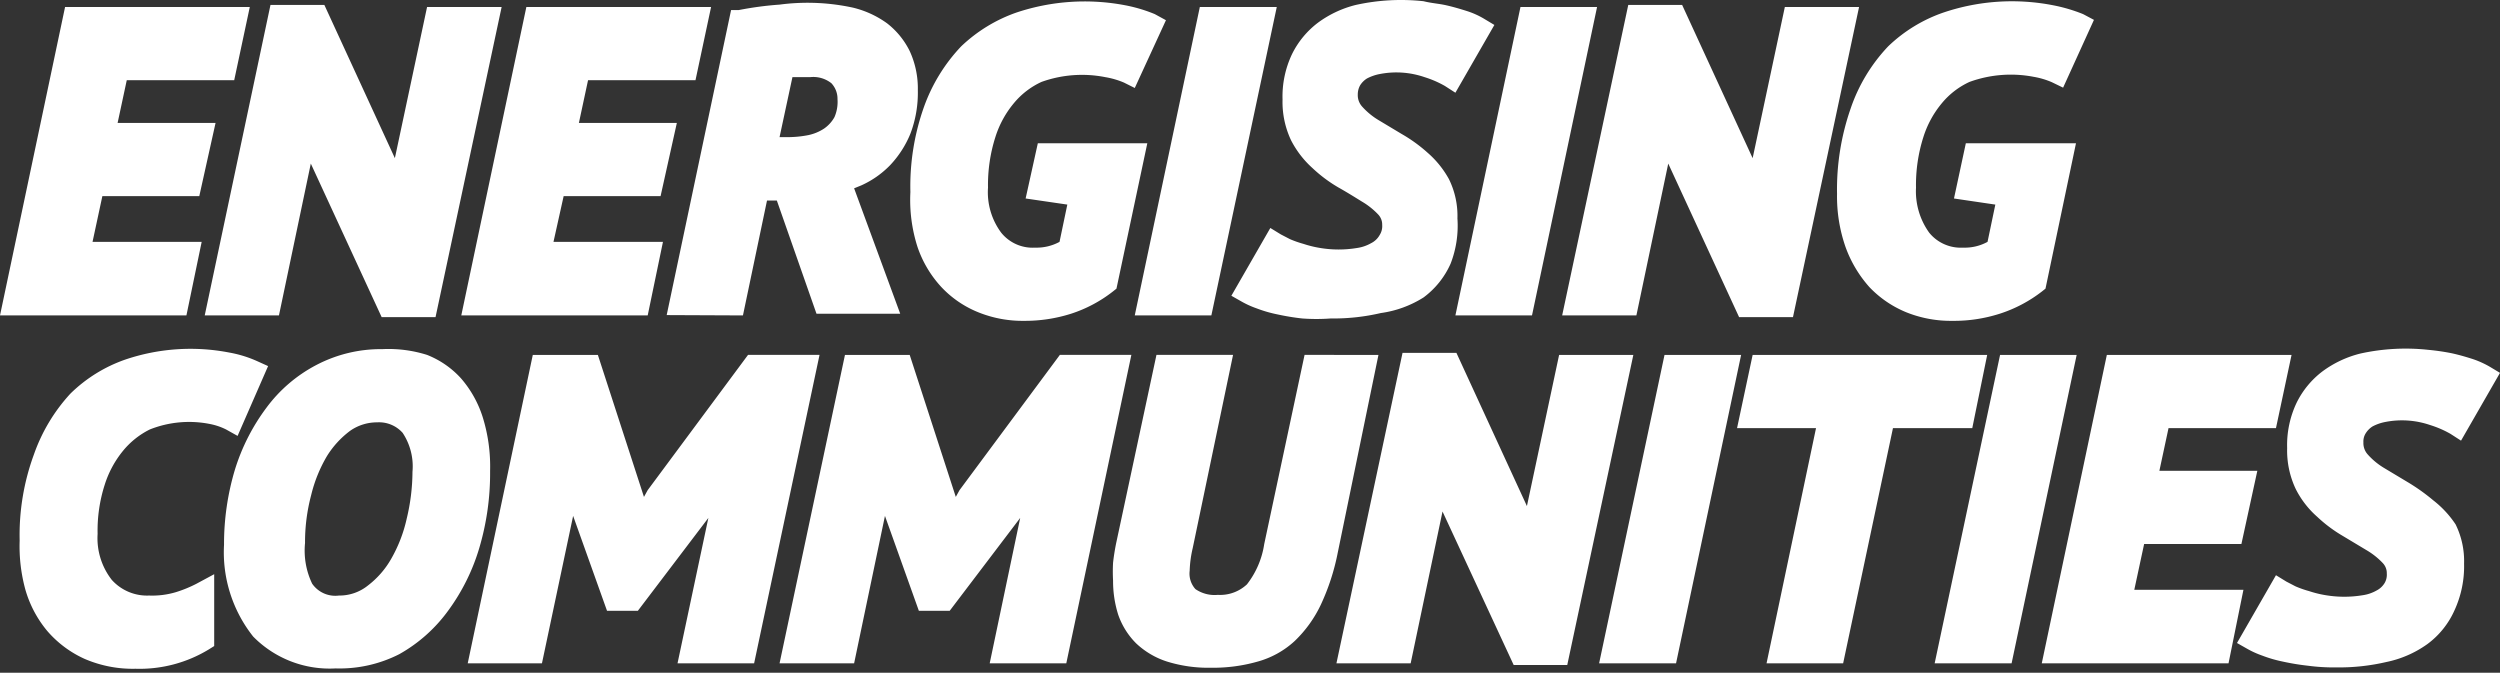<?xml version="1.0" encoding="UTF-8"?>
<svg xmlns="http://www.w3.org/2000/svg" xmlns:v="https://vecta.io/nano" width="602" height="162" fill="#fff">
  <rect width="100%" height="100%" fill="#333333" stroke="none"/>
  <path d="M48.562 58.243h-26.28l2.367-11.018H47.99l3.918-17.629H28.321l2.204-10.284h25.872l3.754-17.629H15.67L0 75.953h44.889l3.673-17.711zm18.609 17.71l7.672-36.564 17.058 36.972h12.977l15.916-74.679h-17.956l-7.754 36.401-16.976-36.89H65.13l-15.833 74.76h17.874zm88.796 0l3.673-17.711h-26.362l2.448-11.018h23.342l3.918-17.629h-23.587l2.204-10.284h25.872l3.754-17.629h-44.481l-15.67 74.271h44.889zm22.934 0l5.794-27.668h2.367l9.549 27.26h20.16l-11.1-30.198 1.795-.735a22.6 22.6 0 0 0 6.856-4.815 24.48 24.48 0 0 0 4.897-7.59 27.76 27.76 0 0 0 1.796-10.447 21.56 21.56 0 0 0-1.959-9.467 19.17 19.17 0 0 0-5.468-6.692c-2.452-1.768-5.224-3.043-8.162-3.754a51.5 51.5 0 0 0-17.711-.735 80.53 80.53 0 0 0-9.794 1.306h-1.877l-15.507 73.454 18.364.082zm22.036-47.745a8.16 8.16 0 0 1-2.53 2.775c-1.145.745-2.418 1.271-3.754 1.551-1.667.329-3.362.492-5.061.49h-1.877l3.102-14.446h.816 3.428a7.02 7.02 0 0 1 5.142 1.469 5.47 5.47 0 0 1 1.469 3.836c.106 1.48-.146 2.964-.735 4.326zm19.999 31.259a27.01 27.01 0 0 0 5.795 9.712 24.98 24.98 0 0 0 8.896 6.04 28.48 28.48 0 0 0 11.018 2.04c3.821.021 7.621-.558 11.263-1.714a32.64 32.64 0 0 0 10.12-5.387l.816-.653 7.428-35.013H249.91l-2.939 13.303 10.039 1.469-1.877 8.978a11.59 11.59 0 0 1-5.876 1.388 9.71 9.71 0 0 1-4.518-.804c-1.42-.625-2.669-1.581-3.644-2.788a16.32 16.32 0 0 1-3.183-10.855c-.075-4.151.531-8.287 1.796-12.242a23.91 23.91 0 0 1 4.488-8.162c1.799-2.158 4.058-3.887 6.611-5.06a28.89 28.89 0 0 1 15.344-1.143 20 20 0 0 1 4.489 1.306l2.612 1.306 7.508-16.323-2.693-1.469a36.12 36.12 0 0 0-7.1-2.122 51.91 51.91 0 0 0-26.118 1.714c-4.995 1.73-9.559 4.514-13.385 8.162a41.38 41.38 0 0 0-8.977 14.609c-2.33 6.572-3.436 13.515-3.265 20.486a37.05 37.05 0 0 0 1.714 13.222zm70.759 16.486l15.752-74.271H288.92l-15.67 74.271h18.445zm38.443-17.384a9.47 9.47 0 0 1-3.347 1.143c-2.945.492-5.951.492-8.896 0a26.03 26.03 0 0 1-3.999-.979c-1.113-.306-2.204-.687-3.265-1.143l-2.203-1.143-2.53-1.551-9.386 16.323 2.448 1.388c1.145.652 2.347 1.198 3.591 1.632a31.49 31.49 0 0 0 5.06 1.469 57.18 57.18 0 0 0 5.958.979c2.283.167 4.574.167 6.856 0a50.27 50.27 0 0 0 12.079-1.306 25.87 25.87 0 0 0 10.284-3.754c2.848-2.108 5.098-4.92 6.529-8.162a25.31 25.31 0 0 0 1.633-10.855 19.99 19.99 0 0 0-2.041-9.467 23.18 23.18 0 0 0-5.142-6.366 36.24 36.24 0 0 0-6.202-4.489l-5.714-3.428a16.99 16.99 0 0 1-3.836-3.183 4.08 4.08 0 0 1-.822-1.364c-.182-.504-.263-1.039-.238-1.575a4.41 4.41 0 0 1 .571-2.204 5.21 5.21 0 0 1 1.632-1.632 11.02 11.02 0 0 1 3.02-1.061c3.62-.718 7.365-.465 10.855.735a24.48 24.48 0 0 1 4.897 2.122l2.53 1.632 9.386-16.323-2.449-1.469a19.82 19.82 0 0 0-4.162-1.877c-1.551-.49-3.183-.979-4.979-1.387s-3.509-.49-5.468-.979c-5.454-.593-10.968-.29-16.323.898-3.268.81-6.346 2.252-9.06 4.244a21.22 21.22 0 0 0-6.284 7.59 23.74 23.74 0 0 0-2.285 10.937c-.095 3.379.604 6.734 2.04 9.794a23.27 23.27 0 0 0 5.142 6.693 34.19 34.19 0 0 0 6.203 4.652c2.04 1.143 3.999 2.367 5.713 3.428a17.69 17.69 0 0 1 3.917 3.101c.323.336.576.732.745 1.167a3.51 3.51 0 0 1 .235 1.363c.066.83-.134 1.659-.571 2.367-.477.885-1.219 1.598-2.122 2.04zm38.766 17.384l15.67-74.271h-18.445l-15.67 74.271h18.445zm25.137 0l7.672-36.564 17.058 36.972h12.977l15.915-74.679h-17.874l-7.754 36.401-16.976-36.89h-12.977l-15.915 74.76h17.874zm48.317-29.3a37.04 37.04 0 0 0 2.041 12.814 29.54 29.54 0 0 0 5.794 9.712c2.507 2.618 5.538 4.676 8.896 6.04a28.74 28.74 0 0 0 11.019 2.04c3.876.045 7.734-.534 11.426-1.714a33.22 33.22 0 0 0 10.202-5.387l.816-.653 7.345-35.013h-26.525l-2.856 13.304 9.957 1.469-1.877 8.978a11.43 11.43 0 0 1-5.877 1.387 9.8 9.8 0 0 1-4.513-.813 9.79 9.79 0 0 1-3.648-2.778c-2.265-3.151-3.388-6.98-3.183-10.855-.076-4.151.531-8.287 1.795-12.242a23.92 23.92 0 0 1 4.489-8.162c1.799-2.158 4.058-3.887 6.611-5.06a29.13 29.13 0 0 1 15.425-1.224 19.09 19.09 0 0 1 4.408 1.306l2.693 1.306 7.427-16.323-2.612-1.387a39.04 39.04 0 0 0-7.182-2.122 51.58 51.58 0 0 0-26.362 1.714 36.24 36.24 0 0 0-13.385 8.162c-4.072 4.29-7.164 9.414-9.059 15.017-2.285 6.583-3.39 13.518-3.265 20.486zM47.337 140.551a30.32 30.32 0 0 1-4.979 2.04c-2.09.622-4.268.898-6.448.816a11.42 11.42 0 0 1-4.909-.873 11.43 11.43 0 0 1-4.069-2.881c-2.465-3.154-3.685-7.105-3.428-11.1-.091-4.012.488-8.012 1.714-11.834a24.48 24.48 0 0 1 4.407-8.162 19.59 19.59 0 0 1 6.448-5.142 25.62 25.62 0 0 1 14.528-1.305c1.332.261 2.622.7 3.836 1.305l2.775 1.551 7.345-16.813-2.53-1.143c-2.187-.993-4.49-1.706-6.856-2.122a48.97 48.97 0 0 0-25.056 1.714 35.57 35.57 0 0 0-13.14 8.162 42.1 42.1 0 0 0-8.814 14.691 56.23 56.23 0 0 0-3.428 20.731A39.5 39.5 0 0 0 6.12 142.02a27.26 27.26 0 0 0 5.223 9.875 25.96 25.96 0 0 0 9.059 6.775c3.864 1.658 8.039 2.465 12.242 2.366a32.06 32.06 0 0 0 17.629-4.652l1.306-.816v-17.302l-4.244 2.285zm70.678-27.097c.128-4.422-.478-8.835-1.795-13.058a26.35 26.35 0 0 0-5.224-9.305c-2.253-2.477-5.045-4.404-8.161-5.632a30.93 30.93 0 0 0-10.773-1.387c-5.541-.059-11.009 1.259-15.915 3.836a35.26 35.26 0 0 0-11.998 10.284 48.97 48.97 0 0 0-7.59 14.936 62.19 62.19 0 0 0-2.612 18.037 32.65 32.65 0 0 0 7.019 22.118 25.79 25.79 0 0 0 9.089 5.975 25.8 25.8 0 0 0 10.744 1.697c5.321.165 10.599-1.014 15.344-3.428a36.72 36.72 0 0 0 11.753-10.447 48.98 48.98 0 0 0 7.509-15.099c1.783-6.012 2.663-12.256 2.611-18.527zm-36.4 29.953a6.77 6.77 0 0 1-3.625-.523 6.78 6.78 0 0 1-2.823-2.333c-1.457-3.047-2.05-6.434-1.714-9.794-.02-3.884.474-7.754 1.469-11.508a34.29 34.29 0 0 1 3.836-9.468 22.2 22.2 0 0 1 5.55-6.039 11.26 11.26 0 0 1 6.529-2.041c1.145-.068 2.291.124 3.351.563a7.6 7.6 0 0 1 2.77 1.968 14.61 14.61 0 0 1 2.367 9.385 48.96 48.96 0 0 1-1.387 11.263 34.36 34.36 0 0 1-3.754 9.713 21.31 21.31 0 0 1-5.55 6.366c-1.982 1.61-4.465 2.477-7.019 2.448zm98.509-57.947l-24.158 32.565-.898 1.632-11.1-34.197h-15.67l-15.67 74.271h17.874l7.509-35.503 8.161 22.852h7.427l16.976-22.362-7.427 35.013h18.445l15.752-74.271h-17.221zm75.089 0l-24.158 32.565-.898 1.632-11.1-34.197h-15.588l-15.752 74.271h17.955l7.427-35.503 8.162 22.852h7.427l16.976-22.362-7.345 35.013h18.445l15.67-74.271h-17.221zm76.719 0H314.14l-9.713 45.542c-.528 3.542-1.962 6.887-4.162 9.712-.938.875-2.043 1.551-3.25 1.986a9.46 9.46 0 0 1-3.769.544 8.16 8.16 0 0 1-5.387-1.387c-.534-.592-.934-1.292-1.174-2.052a5.54 5.54 0 0 1-.213-2.355 27.41 27.41 0 0 1 .734-5.469l9.713-46.521h-18.445l-9.713 45.379c-.326 1.632-.571 3.183-.734 4.652a38.52 38.52 0 0 0 0 4.325c-.015 2.768.398 5.521 1.224 8.162a18.1 18.1 0 0 0 4.326 6.937 19.49 19.49 0 0 0 7.508 4.408c3.409 1.047 6.963 1.543 10.529 1.469a39.12 39.12 0 0 0 11.181-1.469 21.63 21.63 0 0 0 8.978-4.979c2.61-2.503 4.74-5.463 6.284-8.733 1.869-4.007 3.24-8.228 4.081-12.569l9.794-47.582zm43.503 0l-7.753 36.401-16.976-36.891h-12.977l-15.916 74.761h17.874l7.672-36.564 17.14 36.972h12.895l15.915-74.679h-17.874zm25.382 0l-15.752 74.271h18.527l15.671-74.271h-18.446zm77.698 0h-56.478l-3.755 17.629h19.017l-11.916 56.642h18.445l11.998-56.642h19.098l3.591-17.629zm3.102 0l-15.752 74.271h18.527l15.67-74.271h-18.445zm32.321 56.56l2.367-11.018h23.424l3.836-17.629h-23.587l2.204-10.284h25.872l3.754-17.629h-44.481l-15.67 74.271h44.971l3.591-17.711h-26.281zm71.984-21.547c-1.946-1.633-4.021-3.106-6.203-4.407l-5.713-3.428c-1.429-.866-2.721-1.939-3.836-3.183a4.08 4.08 0 0 1-1.061-2.938 3.67 3.67 0 0 1 .571-2.204 5.23 5.23 0 0 1 1.632-1.632 11.02 11.02 0 0 1 3.02-1.061c3.62-.718 7.365-.465 10.855.735a24.41 24.41 0 0 1 4.897 2.122l2.53 1.632L602 89.786l-2.448-1.469c-1.32-.766-2.715-1.395-4.163-1.877-1.551-.49-3.183-.979-5.06-1.387a54.89 54.89 0 0 0-5.632-.816 50.52 50.52 0 0 0-16.323.898 25.79 25.79 0 0 0-9.059 4.244c-2.662 2.002-4.814 4.602-6.285 7.59-1.62 3.412-2.404 7.161-2.285 10.936-.094 3.38.604 6.734 2.041 9.794a22.19 22.19 0 0 0 5.141 6.693 34.19 34.19 0 0 0 6.203 4.652l5.713 3.428a17.72 17.72 0 0 1 3.918 3.101c.323.336.576.733.744 1.167s.248.898.235 1.363c.066.83-.134 1.659-.571 2.367-.461.729-1.109 1.321-1.877 1.714-1.034.588-2.169.975-3.346 1.143-2.945.491-5.952.491-8.897 0a26.07 26.07 0 0 1-3.999-.98c-1.113-.305-2.204-.687-3.264-1.142l-2.204-1.143-2.53-1.551-9.386 16.324 2.449 1.387c1.145.652 2.347 1.198 3.591 1.633 1.642.63 3.335 1.121 5.06 1.469a57.12 57.12 0 0 0 5.958.979 46.91 46.91 0 0 0 6.856.408c4.064.055 8.12-.384 12.079-1.306 3.559-.732 6.924-2.206 9.875-4.325 2.848-2.108 5.099-4.921 6.53-8.162a25.3 25.3 0 0 0 2.285-11.181 19.99 19.99 0 0 0-2.041-9.468 24.47 24.47 0 0 0-5.386-5.795z"></path>
</svg>
